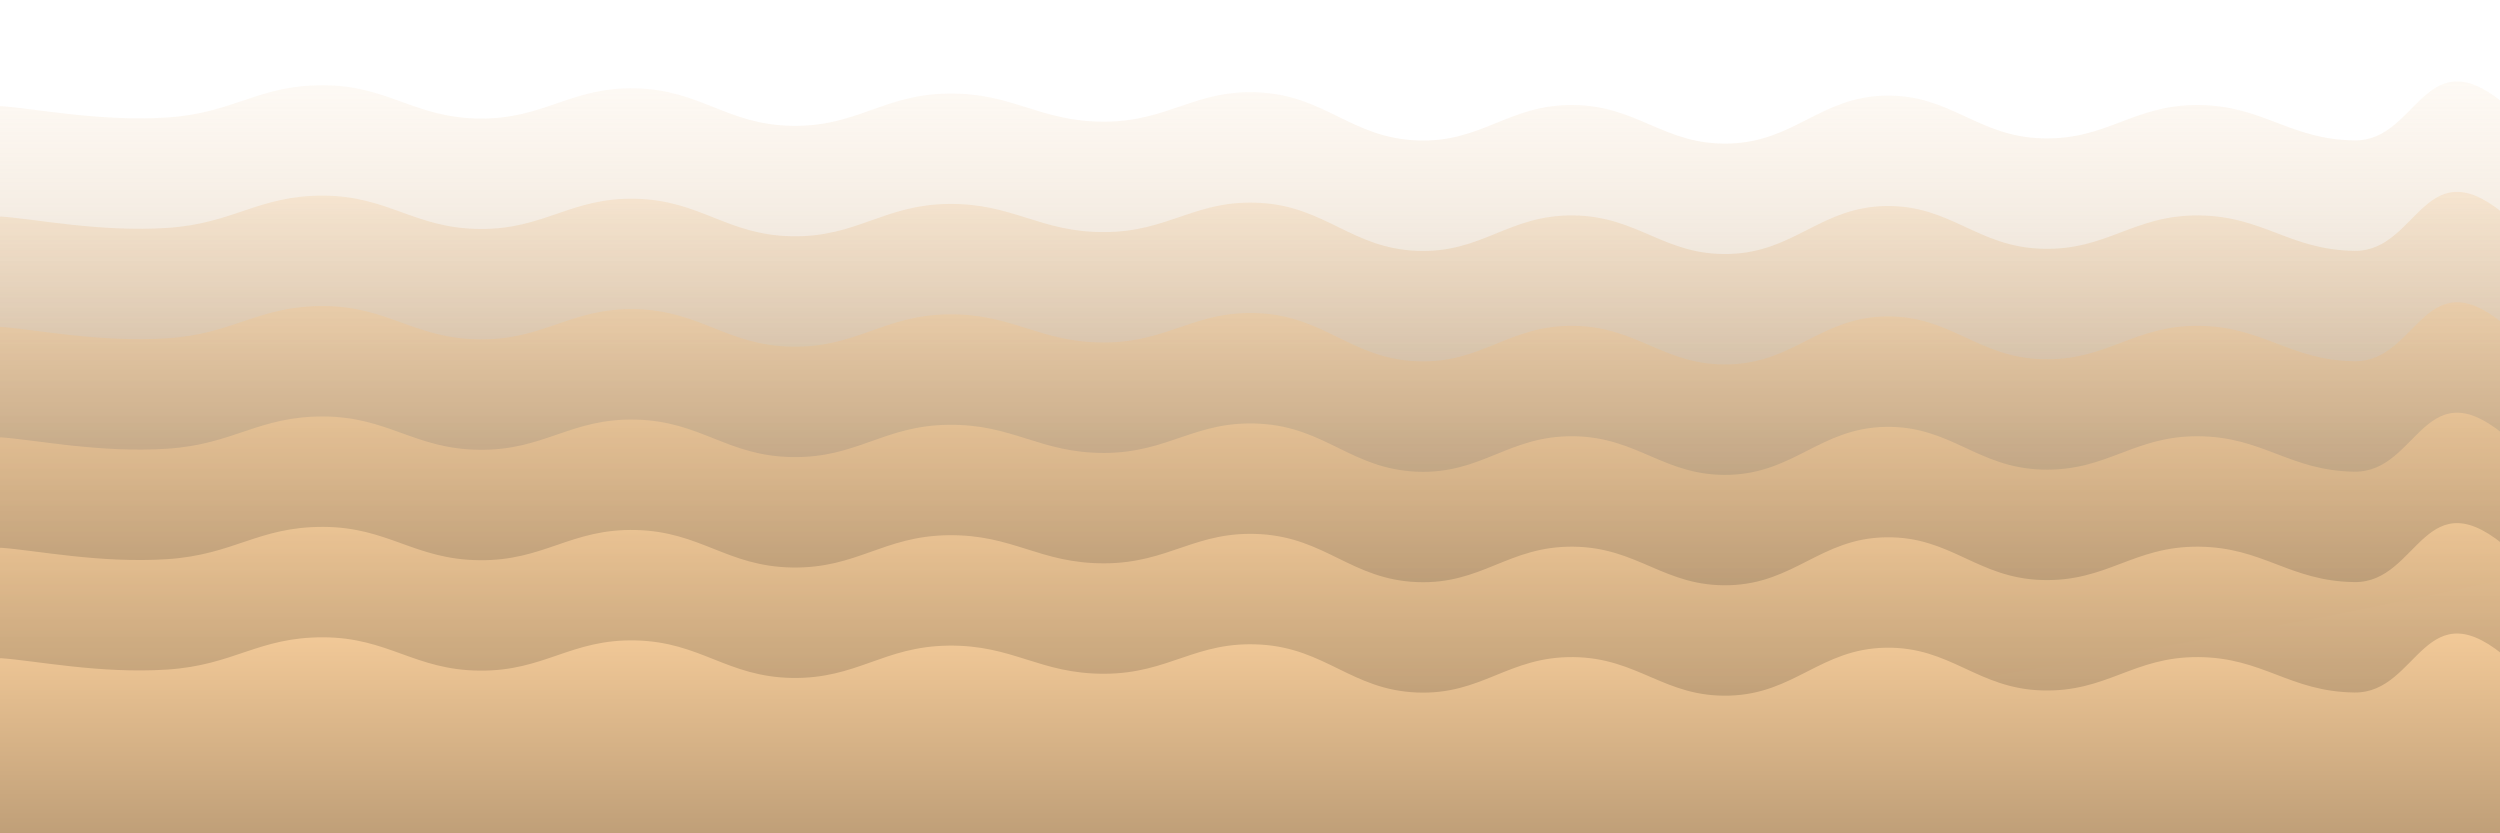 <svg xmlns="http://www.w3.org/2000/svg" version="1.1" xmlns:xlink="http://www.w3.org/1999/xlink" xmlns:svgjs="http://svgjs.dev/svgjs" viewBox="0 0 2400 800" opacity="1"><defs><linearGradient x1="50%" y1="0%" x2="50%" y2="100%" id="sssurf-grad"><stop stop-color="#ffd4a0ff" stop-opacity="1" offset="0%"></stop><stop stop-color="hsla(26, 87%, 50%, 1)" stop-opacity="1" offset="100%"></stop></linearGradient></defs><g fill="url(#sssurf-grad)" transform="matrix(1,0,0,1,10.304,-14.193)"><path d="M-10,10C23.333,12.292,85.417,25.167,150,21C214.583,16.833,237.5,-10.208,300,-10C362.5,-9.792,387.5,21.375,450,22C512.5,22.625,537.5,-8.458,600,-7C662.5,-5.542,687.5,27.958,750,29C812.5,30.042,837.5,-1.167,900,-2C962.5,-2.833,987.5,25.208,1050,25C1112.5,24.792,1137.5,-6.75,1200,-3C1262.5,0.75,1287.5,40.5,1350,43C1412.5,45.5,1437.5,8.375,1500,9C1562.5,9.625,1587.5,47.875,1650,46C1712.5,44.125,1737.5,1.042,1800,0C1862.5,-1.042,1887.5,39.125,1950,41C2012.5,42.875,2037.5,8.583,2100,9C2162.5,9.417,2187.5,42.167,2250,43C2312.5,43.833,2316.667,-61.375,2400,13C2483.333,87.375,3254.167,215.208,2650,400C2045.833,584.792,156.25,795.833,-500,900" transform="matrix(1,0,0,1,0,106)" opacity="0.05"></path><path d="M-10,10C23.333,12.292,85.417,25.167,150,21C214.583,16.833,237.5,-10.208,300,-10C362.5,-9.792,387.5,21.375,450,22C512.5,22.625,537.5,-8.458,600,-7C662.5,-5.542,687.5,27.958,750,29C812.5,30.042,837.5,-1.167,900,-2C962.5,-2.833,987.5,25.208,1050,25C1112.5,24.792,1137.5,-6.75,1200,-3C1262.5,0.75,1287.5,40.5,1350,43C1412.5,45.5,1437.5,8.375,1500,9C1562.5,9.625,1587.5,47.875,1650,46C1712.5,44.125,1737.5,1.042,1800,0C1862.5,-1.042,1887.5,39.125,1950,41C2012.5,42.875,2037.5,8.583,2100,9C2162.5,9.417,2187.5,42.167,2250,43C2312.5,43.833,2316.667,-61.375,2400,13C2483.333,87.375,3254.167,215.208,2650,400C2045.833,584.792,156.25,795.833,-500,900" transform="matrix(1,0,0,1,0,212)" opacity="0.24"></path><path d="M-10,10C23.333,12.292,85.417,25.167,150,21C214.583,16.833,237.5,-10.208,300,-10C362.5,-9.792,387.5,21.375,450,22C512.5,22.625,537.5,-8.458,600,-7C662.5,-5.542,687.5,27.958,750,29C812.5,30.042,837.5,-1.167,900,-2C962.5,-2.833,987.5,25.208,1050,25C1112.5,24.792,1137.5,-6.75,1200,-3C1262.5,0.75,1287.5,40.5,1350,43C1412.5,45.5,1437.5,8.375,1500,9C1562.5,9.625,1587.5,47.875,1650,46C1712.5,44.125,1737.5,1.042,1800,0C1862.5,-1.042,1887.5,39.125,1950,41C2012.5,42.875,2037.5,8.583,2100,9C2162.5,9.417,2187.5,42.167,2250,43C2312.5,43.833,2316.667,-61.375,2400,13C2483.333,87.375,3254.167,215.208,2650,400C2045.833,584.792,156.25,795.833,-500,900" transform="matrix(1,0,0,1,0,318)" opacity="0.43"></path><path d="M-10,10C23.333,12.292,85.417,25.167,150,21C214.583,16.833,237.5,-10.208,300,-10C362.5,-9.792,387.5,21.375,450,22C512.5,22.625,537.5,-8.458,600,-7C662.5,-5.542,687.5,27.958,750,29C812.5,30.042,837.5,-1.167,900,-2C962.5,-2.833,987.5,25.208,1050,25C1112.5,24.792,1137.5,-6.75,1200,-3C1262.5,0.75,1287.5,40.5,1350,43C1412.5,45.5,1437.5,8.375,1500,9C1562.5,9.625,1587.5,47.875,1650,46C1712.5,44.125,1737.5,1.042,1800,0C1862.5,-1.042,1887.5,39.125,1950,41C2012.5,42.875,2037.5,8.583,2100,9C2162.5,9.417,2187.5,42.167,2250,43C2312.5,43.833,2316.667,-61.375,2400,13C2483.333,87.375,3254.167,215.208,2650,400C2045.833,584.792,156.25,795.833,-500,900" transform="matrix(1,0,0,1,0,424)" opacity="0.62"></path><path d="M-10,10C23.333,12.292,85.417,25.167,150,21C214.583,16.833,237.5,-10.208,300,-10C362.5,-9.792,387.5,21.375,450,22C512.5,22.625,537.5,-8.458,600,-7C662.5,-5.542,687.5,27.958,750,29C812.5,30.042,837.5,-1.167,900,-2C962.5,-2.833,987.5,25.208,1050,25C1112.5,24.792,1137.5,-6.75,1200,-3C1262.5,0.75,1287.5,40.5,1350,43C1412.5,45.5,1437.5,8.375,1500,9C1562.5,9.625,1587.5,47.875,1650,46C1712.5,44.125,1737.5,1.042,1800,0C1862.5,-1.042,1887.5,39.125,1950,41C2012.5,42.875,2037.5,8.583,2100,9C2162.5,9.417,2187.5,42.167,2250,43C2312.5,43.833,2316.667,-61.375,2400,13C2483.333,87.375,3254.167,215.208,2650,400C2045.833,584.792,156.25,795.833,-500,900" transform="matrix(1,0,0,1,0,530)" opacity="0.81"></path><path d="M-10,10C23.333,12.292,85.417,25.167,150,21C214.583,16.833,237.5,-10.208,300,-10C362.5,-9.792,387.5,21.375,450,22C512.5,22.625,537.5,-8.458,600,-7C662.5,-5.542,687.5,27.958,750,29C812.5,30.042,837.5,-1.167,900,-2C962.5,-2.833,987.5,25.208,1050,25C1112.5,24.792,1137.5,-6.75,1200,-3C1262.5,0.75,1287.5,40.5,1350,43C1412.5,45.5,1437.5,8.375,1500,9C1562.5,9.625,1587.5,47.875,1650,46C1712.5,44.125,1737.5,1.042,1800,0C1862.5,-1.042,1887.5,39.125,1950,41C2012.5,42.875,2037.5,8.583,2100,9C2162.5,9.417,2187.5,42.167,2250,43C2312.5,43.833,2316.667,-61.375,2400,13C2483.333,87.375,3254.167,215.208,2650,400C2045.833,584.792,156.25,795.833,-500,900" transform="matrix(1,0,0,1,0,636)" opacity="1.00"></path></g></svg>